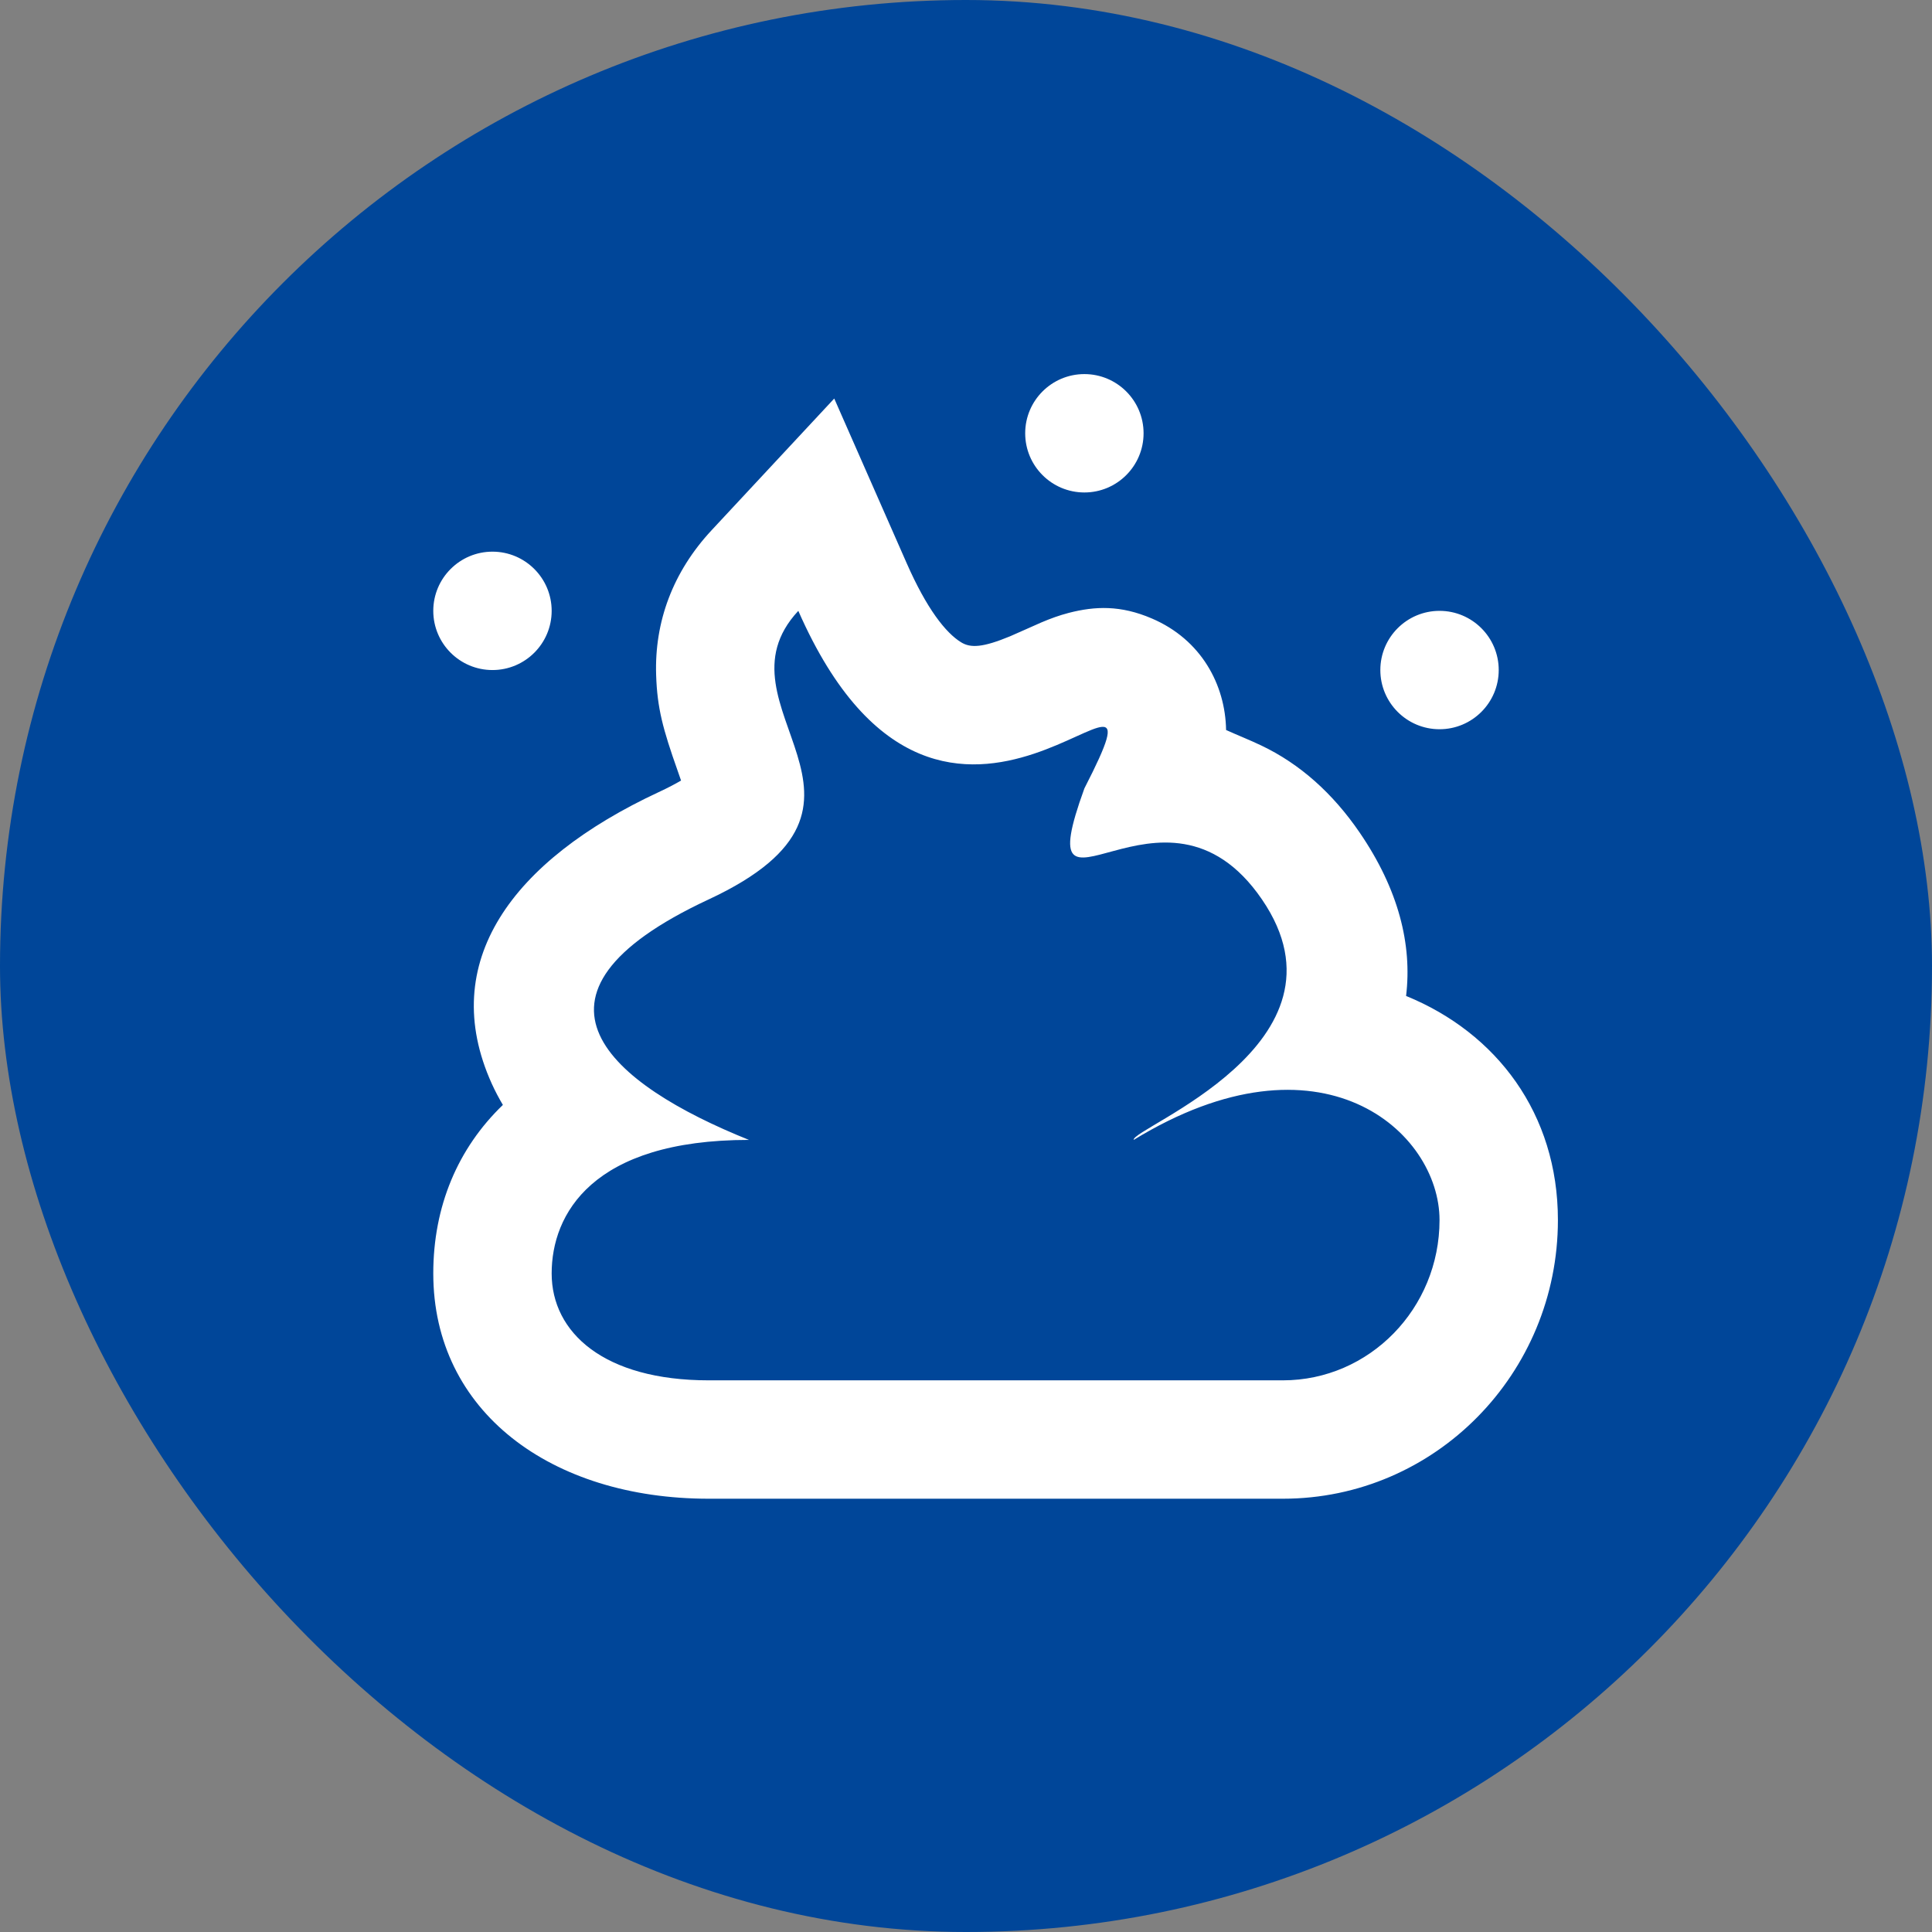 <!DOCTYPE svg PUBLIC "-//W3C//DTD SVG 1.1//EN" "http://www.w3.org/Graphics/SVG/1.1/DTD/svg11.dtd">
<!-- Uploaded to: SVG Repo, www.svgrepo.com, Transformed by: SVG Repo Mixer Tools -->
<svg width="65px" height="65px" viewBox="-4.32 -4.32 32.64 32.64" version="1.1" xmlns="http://www.w3.org/2000/svg" xmlns:xlink="http://www.w3.org/1999/xlink" fill="#ffffff" stroke="#ffffff">
<rect x="-4.32" y="-4.32" width="32.64" height="32.64" fill="#808080" stroke="none"/>
<g id="SVGRepo_bgCarrier" stroke-width="0">
<rect x="-4.32" y="-4.32" width="32.64" height="32.64" rx="16.32" fill="#004699" strokewidth="0"/>
</g>
<g id="SVGRepo_tracerCarrier" stroke-linecap="round" stroke-linejoin="round"/>
<g id="SVGRepo_iconCarrier"> <title>/svg/ic-poo</title> <desc>Created with Sketch.</desc> <defs> </defs> <g id="Page-1" stroke="none" stroke-width="1" fill="none" fill-rule="evenodd"> <g id="ic-poo" fill-rule="nonzero" fill="#ffffff"> <path d="M17.353,19 C18.815,19 20,17.787 20,16.292 C20,14.796 18,13 14.833,14.938 C14.791,14.738 18.667,13.312 17,10.875 C15.333,8.438 13,11.75 14,9 C15.667,5.75 11.667,11.688 9.167,6 C7.653,7.625 11.14,9.25 7.653,10.875 C4.167,12.5 6,14 8.333,14.938 C5.68,14.938 5,16.197 5,17.194 C5,18.192 5.882,19 7.653,19 L17.353,19 Z M16.991,8.276 C17.641,8.586 18.197,9.082 18.651,9.746 C19.31,10.71 19.539,11.64 19.435,12.506 C20.964,13.13 22,14.494 22,16.292 C22,18.882 19.93,21 17.353,21 L7.653,21 C4.992,21 3,19.528 3,17.194 C3,16.062 3.413,15.081 4.176,14.347 C4.107,14.231 4.044,14.111 3.988,13.988 C3.063,11.939 4.326,10.219 6.809,9.062 C6.971,8.987 7.095,8.92 7.186,8.867 C7.17,8.82 7.151,8.766 7.129,8.703 C6.879,7.996 6.783,7.644 6.765,7.083 C6.736,6.185 7.047,5.341 7.703,4.637 L9.774,2.413 L10.998,5.195 C11.335,5.962 11.656,6.371 11.917,6.531 C12.08,6.632 12.289,6.618 12.744,6.43 C12.842,6.389 13.203,6.225 13.27,6.197 C13.433,6.128 13.573,6.077 13.737,6.034 C14.18,5.92 14.612,5.902 15.14,6.129 C15.975,6.486 16.381,7.248 16.394,8.013 C16.59,8.102 16.788,8.179 16.991,8.276 Z M14,4 C13.448,4 13,3.552 13,3 C13,2.448 13.448,2 14,2 C14.552,2 15,2.448 15,3 C15,3.552 14.552,4 14,4 Z M4,7 C3.448,7 3,6.552 3,6 C3,5.448 3.448,5 4,5 C4.552,5 5,5.448 5,6 C5,6.552 4.552,7 4,7 Z M20,8 C19.448,8 19,7.552 19,7 C19,6.448 19.448,6 20,6 C20.552,6 21,6.448 21,7 C21,7.552 20.552,8 20,8 Z" id="Combined-Shape"> </path> </g> </g> </g>
</svg>